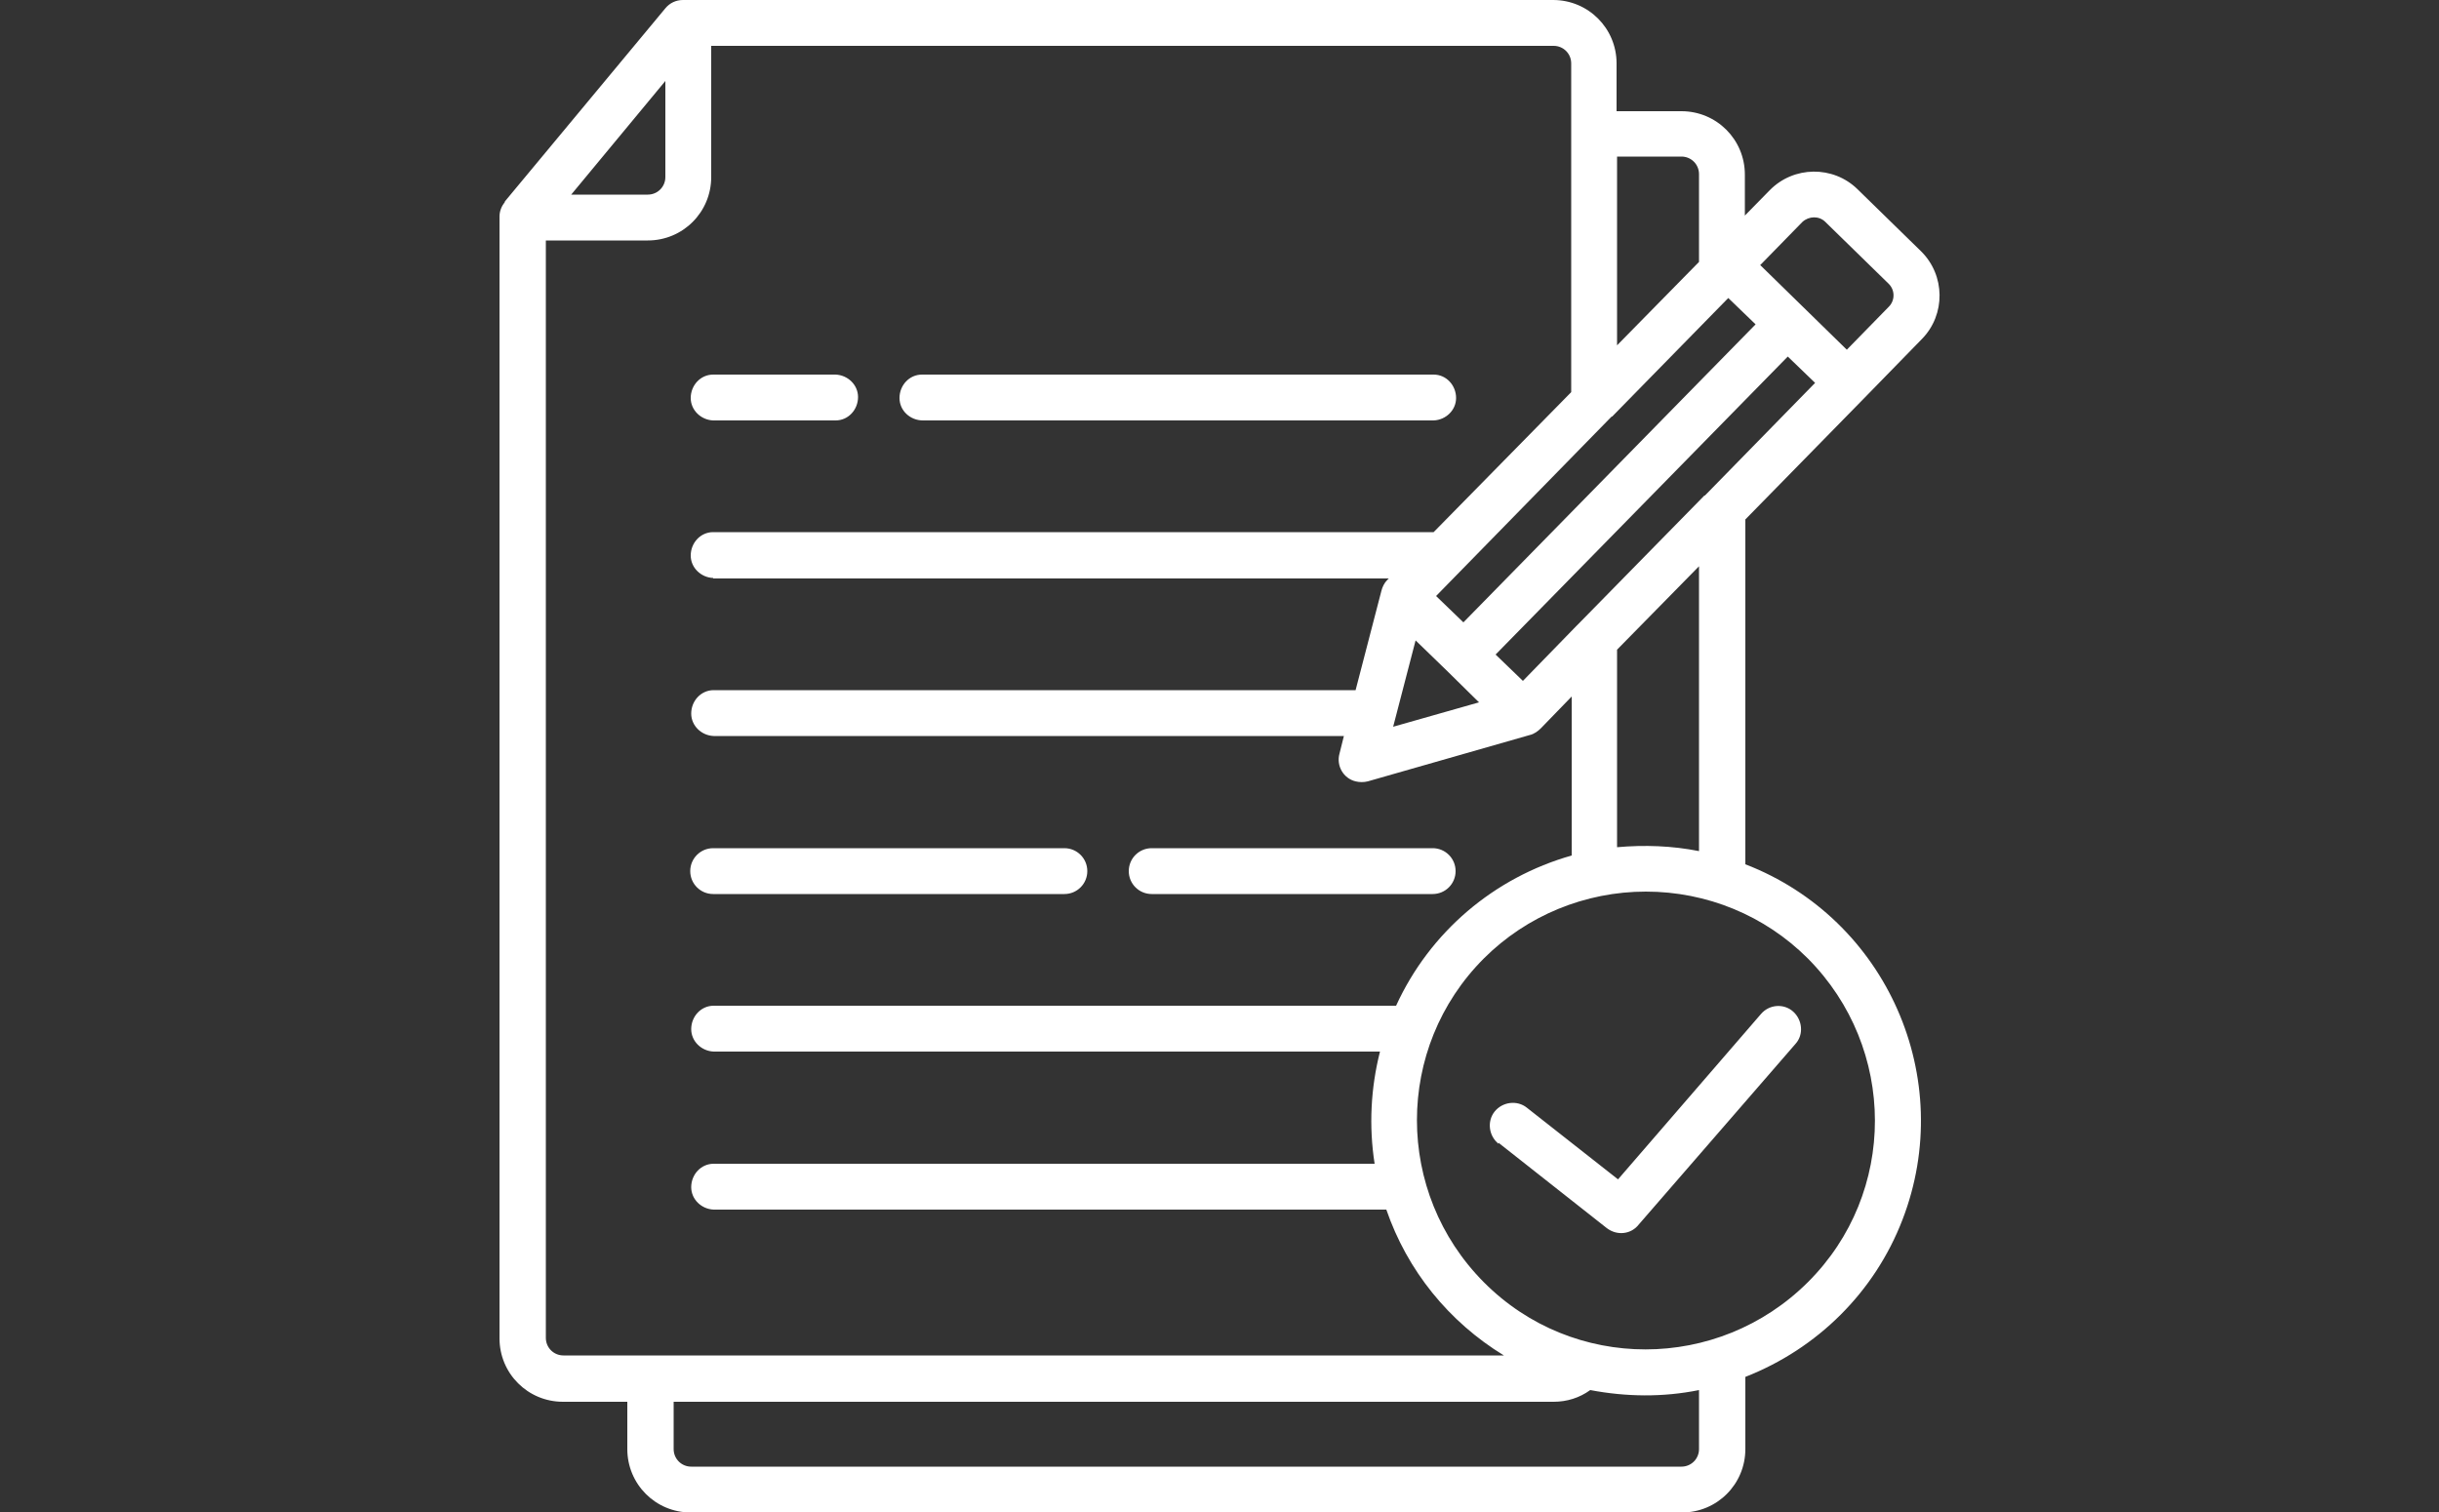 <?xml version="1.0" encoding="UTF-8"?>
<svg id="Layer_2" xmlns="http://www.w3.org/2000/svg" xmlns:xlink="http://www.w3.org/1999/xlink" viewBox="0 0 50 31">
  <rect x="0" y="0" width="50" height="31" fill="#333333" stroke="none"/>
  <defs>
    <style>
      .cls-1 {
        fill: #fff;
        fill-rule: evenodd;
      }

      .cls-2 {
        fill: none;
      }

      .cls-3 {
        clip-path: url(#clippath);
      }
    </style>
    <clipPath id="clippath">
      <rect class="cls-2" width="50" height="31"/>
    </clipPath>
  </defs>
  <g id="Layer_1-2" data-name="Layer_1">
    <g class="cls-3">
      <path class="cls-1" d="M30.42,19.65c-1.83,1.83-1.83,4.8,0,6.64s4.8,1.83,6.64,0,1.83-4.8,0-6.64c-.88-.88-2.07-1.37-3.32-1.37-1.24,0-2.44.49-3.32,1.37ZM30.72,23.45c-.2-.16-.24-.46-.08-.66s.46-.24.66-.08l1.87,1.47,2.93-3.39c.17-.2.47-.22.66-.05s.22.47.05.66l-3.21,3.7h0c-.16.21-.45.24-.66.08l-2.22-1.75ZM29.67,13.76h0l-.65-.63-.46,1.77,1.76-.5-.65-.64ZM36.08,5.43l1.78,1.74.86-.88c.13-.13.13-.34,0-.47l-1.3-1.27c-.13-.13-.34-.12-.47,0l-.86.88h0ZM33.04,8.54s-.03.03-.05.05l-3.55,3.63.56.54,5.99-6.11-.56-.54s-2.38,2.43-2.38,2.43ZM11.71,3.99h1.57c.2,0,.36-.16.36-.36v-1.97s-1.93,2.33-1.93,2.33ZM23.61,18.33c-.26,0-.47-.21-.47-.47s.21-.47.47-.47h5.76c.26,0,.47.21.47.47s-.21.47-.47.47h-5.76ZM14.62,18.33c-.26,0-.47-.21-.47-.47s.21-.47.47-.47h7.2c.26,0,.47.21.47.47s-.21.47-.47.47h-7.2ZM13.81,28.73v.98c0,.2.16.36.36.36h20.3c.2,0,.36-.16.36-.36v-1.21c-.74.15-1.49.14-2.23,0-.22.16-.48.24-.75.24H13.81ZM34.83,17.45c-.55-.11-1.12-.13-1.68-.08v-4.05l1.68-1.71v5.83h0ZM34.94,10.16l-2.57,2.62s-.03.03-.05.05l-1.1,1.13-.56-.54,5.99-6.11.56.54-2.21,2.26s-.03.03-.05.05h0ZM34.83,5.37l-1.68,1.71v-3.87h1.32c.2,0,.36.16.36.36v1.8h0ZM33.15,2.28h1.32c.72,0,1.3.58,1.3,1.3v.84l.51-.52c.49-.5,1.3-.51,1.8-.02l1.3,1.27c.5.49.51,1.3.02,1.8l-1.19,1.22h0l-2.43,2.48v7.07c2.9,1.12,4.34,4.39,3.22,7.29-.57,1.48-1.74,2.64-3.22,3.22v1.48c0,.72-.58,1.3-1.3,1.3H14.16c-.72,0-1.3-.58-1.3-1.3v-.97h-1.32c-.72,0-1.3-.58-1.3-1.3V4.44h0c0-.11.04-.21.11-.3h0s0-.01,0-.01h0S13.64.17,13.64.17c.09-.11.22-.17.36-.17h17.84c.72,0,1.3.58,1.3,1.3v.98h0ZM18.92,8.62c-.26,0-.48-.2-.48-.46,0-.26.2-.48.46-.48,0,0,.02,0,.03,0h10.46c.26,0,.46.22.46.48,0,.25-.21.45-.46.46h-10.46ZM14.62,8.62h2.51c.26,0,.46-.22.46-.48,0-.25-.21-.45-.46-.46h-2.51c-.26,0-.46.22-.46.48,0,.25.21.45.46.46ZM14.62,11.86h13.85l-.03.03c-.06.06-.1.14-.12.22l-.53,2.04h-13.16c-.26,0-.46.22-.46.48,0,.25.21.45.46.46h12.92l-.09.36c-.07.25.08.51.33.57.08.02.17.02.25,0h0l3.32-.95c.09-.02.17-.08.23-.14l.63-.65v3.26c-1.59.45-2.91,1.57-3.6,3.08h-13.99c-.26,0-.46.22-.46.48,0,.25.21.45.46.46h13.66c-.19.75-.23,1.53-.11,2.3h-13.55c-.26,0-.46.22-.46.48,0,.25.21.45.46.46h13.79c.43,1.25,1.28,2.3,2.41,2.99H11.55c-.2,0-.36-.16-.36-.36V4.93h2.09c.72,0,1.3-.58,1.3-1.3V.94h17.27c.2,0,.36.16.36.36v6.74l-2.82,2.87h-14.77c-.26,0-.46.22-.46.48,0,.25.21.45.46.46Z"/>
    </g>
  </g>
</svg>